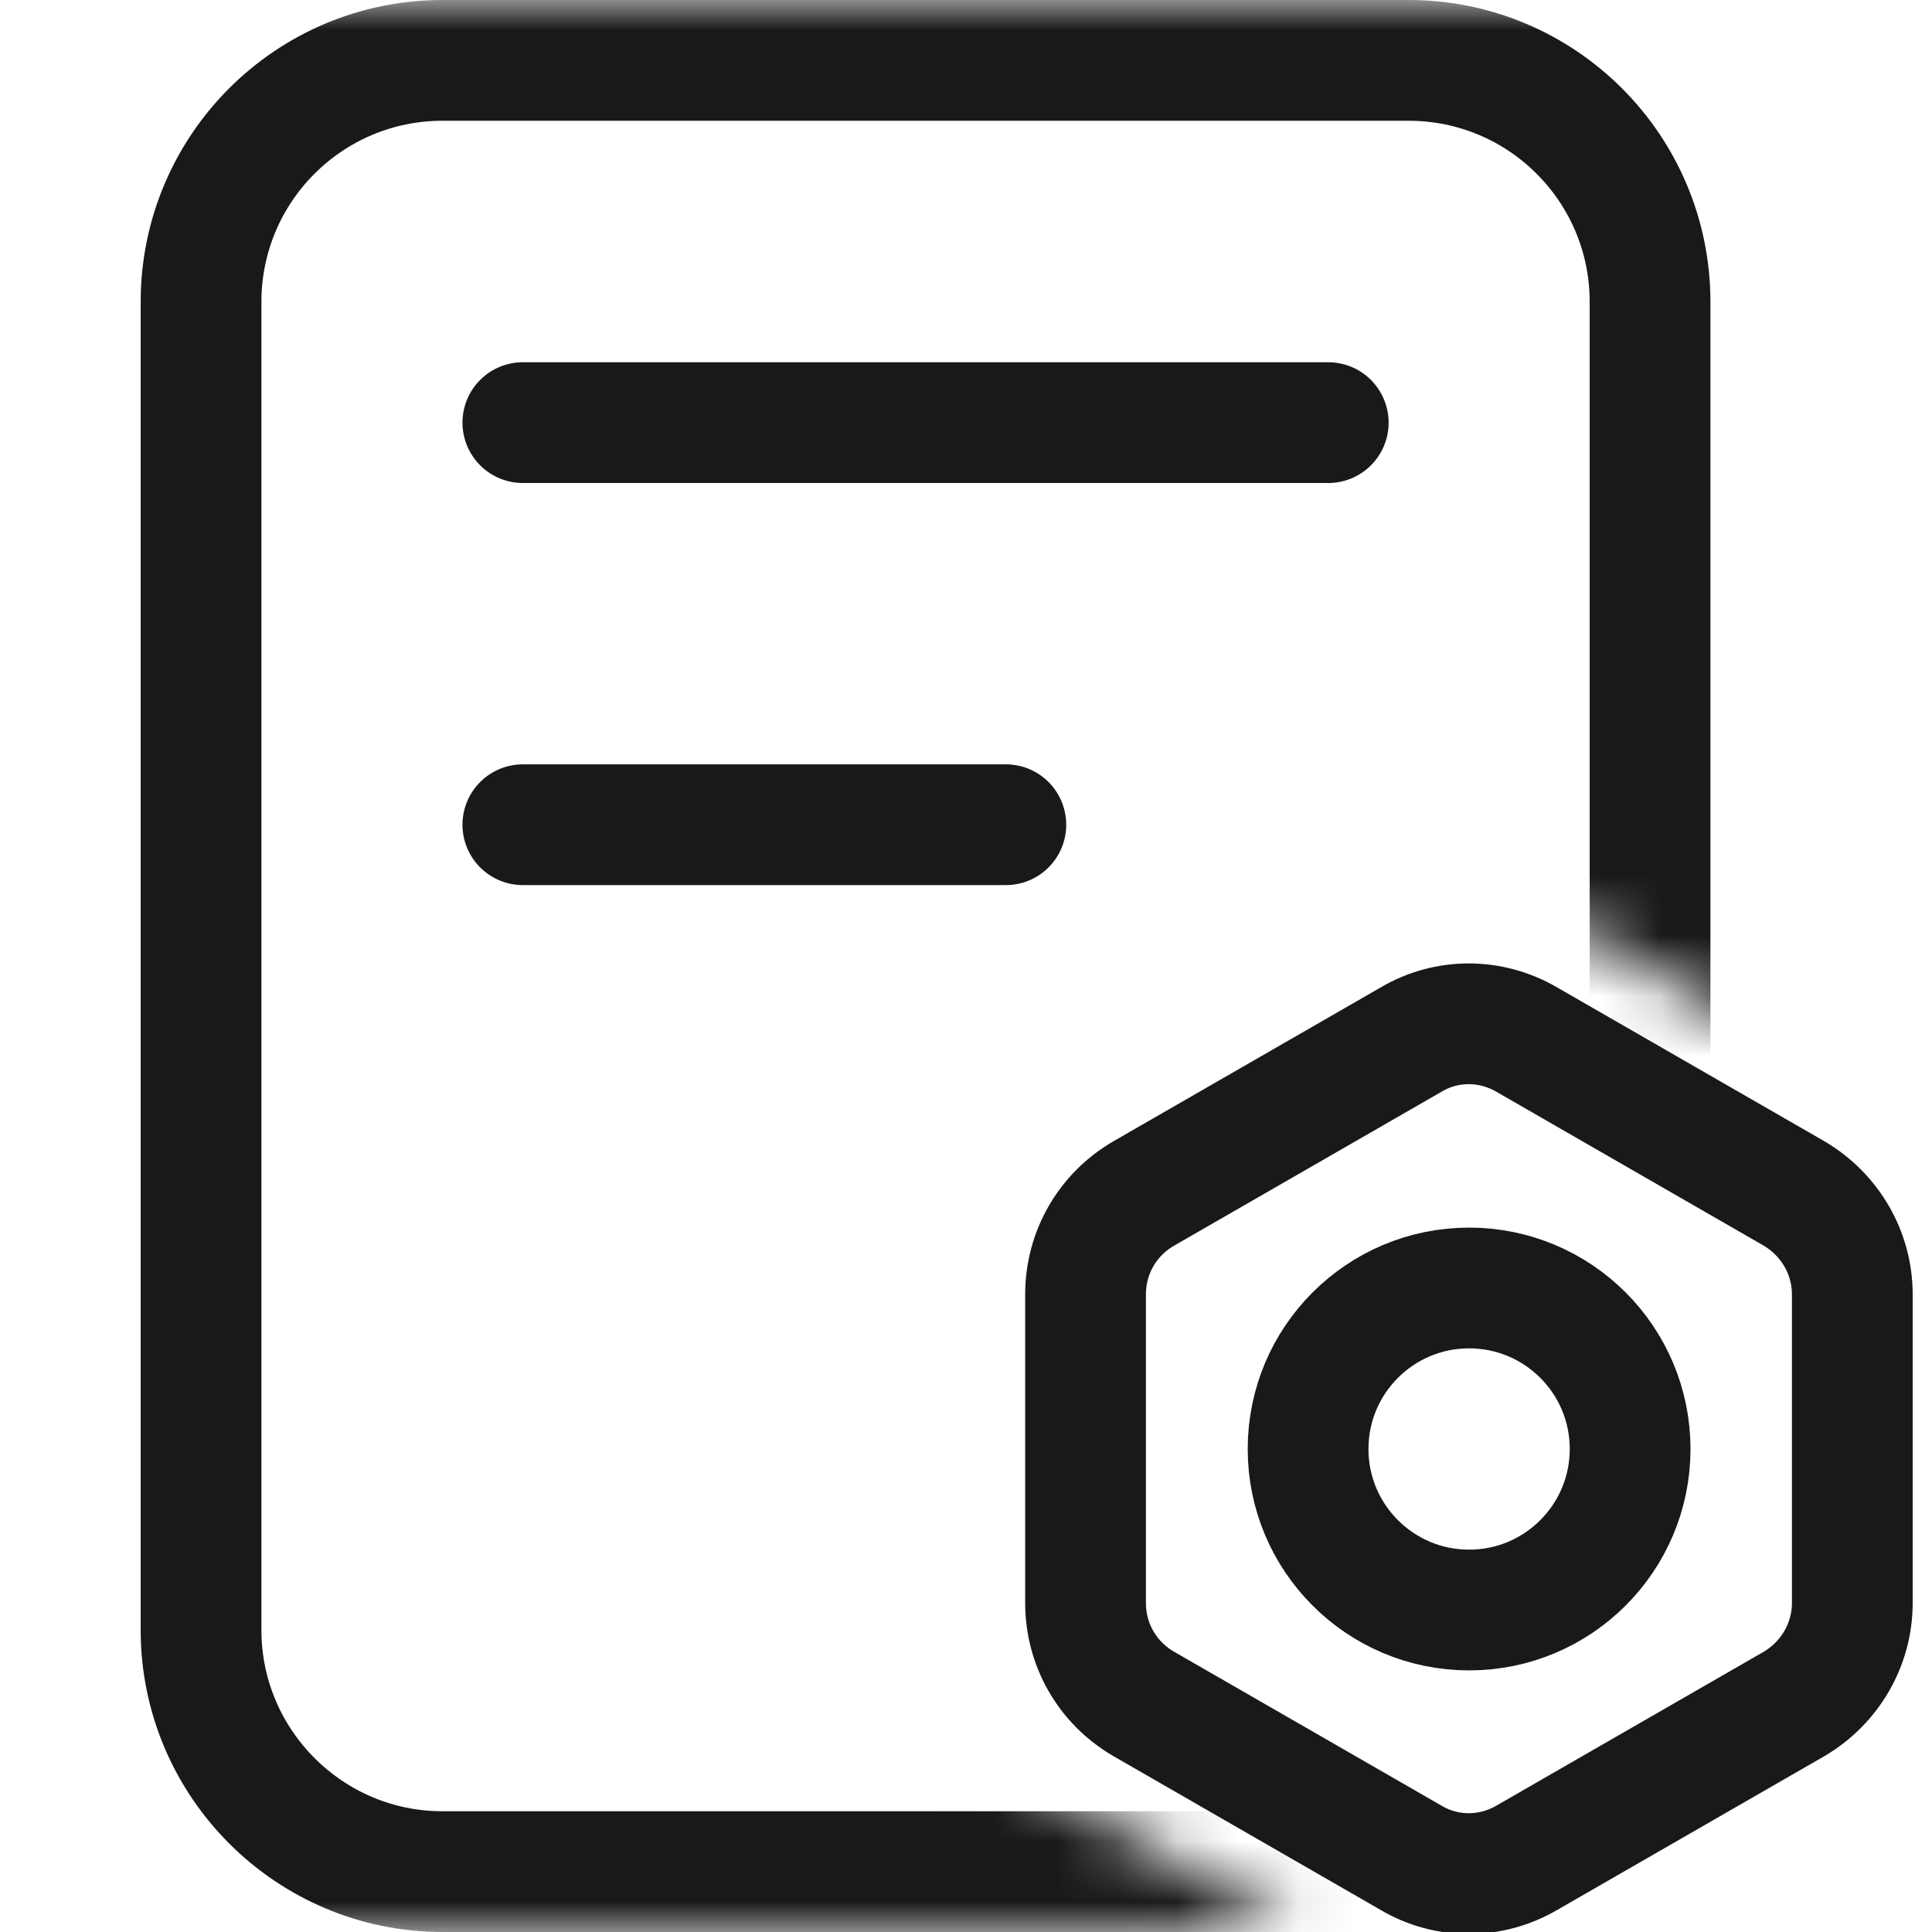 <svg width="32" height="32" viewBox="0 0 32 32" fill="none" xmlns="http://www.w3.org/2000/svg" xmlns:xlink="http://www.w3.org/1999/xlink">
	<desc>
			Created with Pixso.
	</desc>
	<defs>
		<clipPath id="clip36_6647">
			<rect id="ic_digital_power_rule_management" width="32" height="32" fill="white" fill-opacity="0"/>
		</clipPath>
	</defs>
	<g clip-path="url(#clip36_6647)">
		<path id="path1" d="M1 15.98C1 13.64 0.99 11.3 1 8.95C0.99 7.82 1.13 6.69 1.41 5.59C2.03 3.26 3.54 1.88 5.87 1.35C7.03 1.1 8.22 0.98 9.41 1C13.91 1 18.4 1 22.9 1C24.03 0.99 25.16 1.12 26.27 1.38C28.66 1.97 30.1 3.49 30.64 5.87C30.89 7 31.01 8.15 30.99 9.3C30.99 13.85 30.99 18.39 30.99 22.93C31 24.06 30.87 25.18 30.61 26.27C30.02 28.67 28.5 30.09 26.11 30.64C24.95 30.89 23.76 31.01 22.57 30.99C18.09 30.99 13.62 30.99 9.14 30.99C8 31 6.86 30.87 5.75 30.61C3.34 30.03 1.9 28.5 1.35 26.11C1.07 24.89 1 23.67 1 22.43C1 20.28 1 18.13 1 15.98Z" fill="#FFFFFF" fill-opacity="0" fill-rule="nonzero"/>
		<path id="path1" d="M1 8.95C0.99 7.82 1.13 6.69 1.41 5.59C2.03 3.26 3.54 1.88 5.87 1.35C7.03 1.1 8.22 0.98 9.41 1C13.91 1 18.4 1 22.9 1C24.03 0.99 25.16 1.12 26.27 1.38C28.66 1.97 30.1 3.49 30.64 5.87C30.89 7 31.01 8.15 30.99 9.3C30.99 13.85 30.99 18.39 30.99 22.93C31 24.06 30.87 25.18 30.61 26.27C30.02 28.67 28.5 30.09 26.11 30.64C24.95 30.89 23.76 31.01 22.57 30.99C18.09 30.99 13.62 30.99 9.14 30.99C8 31 6.86 30.87 5.75 30.61C3.34 30.03 1.9 28.5 1.35 26.11C1.07 24.89 1 23.67 1 22.43C1 20.28 1 18.13 1 15.98C1 13.64 0.99 11.3 1 8.95Z" stroke="#FFFFFF" stroke-opacity="0" stroke-width="2"/>
		<path id="path2" d="M1 15.98C1 13.64 0.99 11.3 1 8.95C0.99 7.82 1.13 6.69 1.41 5.59C2.03 3.26 3.54 1.88 5.87 1.35C7.03 1.1 8.22 0.98 9.41 1C13.91 1 18.4 1 22.9 1C24.03 0.99 25.16 1.12 26.27 1.38C28.66 1.97 30.1 3.49 30.64 5.87C30.89 7 31.01 8.15 30.99 9.3C30.99 13.85 30.99 18.39 30.99 22.93C31 24.06 30.87 25.18 30.61 26.27C30.02 28.67 28.5 30.09 26.11 30.64C24.95 30.89 23.76 31.01 22.57 30.99C18.09 30.99 13.62 30.99 9.14 30.99C8 31 6.86 30.87 5.75 30.61C3.34 30.03 1.9 28.5 1.35 26.11C1.07 24.89 1 23.67 1 22.43C1 20.28 1 18.13 1 15.98Z" fill="#000000" fill-opacity="0" fill-rule="nonzero"/>
		<path id="path2" d="M1 8.95C0.99 7.82 1.13 6.69 1.41 5.59C2.03 3.26 3.54 1.88 5.87 1.35C7.03 1.1 8.22 0.98 9.41 1C13.91 1 18.4 1 22.9 1C24.03 0.99 25.16 1.12 26.27 1.38C28.66 1.97 30.1 3.49 30.64 5.87C30.89 7 31.01 8.15 30.99 9.3C30.99 13.85 30.99 18.39 30.99 22.93C31 24.06 30.87 25.18 30.61 26.27C30.02 28.67 28.5 30.09 26.11 30.64C24.95 30.89 23.76 31.01 22.57 30.99C18.09 30.99 13.62 30.99 9.14 30.99C8 31 6.86 30.87 5.75 30.61C3.34 30.03 1.9 28.5 1.35 26.11C1.07 24.89 1 23.67 1 22.43C1 20.28 1 18.13 1 15.98C1 13.64 0.99 11.3 1 8.95Z" stroke="#FFFFFF" stroke-opacity="0" stroke-width="2"/>
		<circle id="path3" cx="16" cy="16" r="16" fill="#FFFFFF" fill-opacity="0"/>
		<circle id="path3" cx="16" cy="16" r="16" stroke="#000000" stroke-opacity="0" stroke-width="2"/>
		<mask id="mask36_6655" mask-type="alpha" maskUnits="userSpaceOnUse" x="0" y="0" width="32" height="32">
			<path id="path-1" d="M32 0L32 19.22C31.67 18.75 31.24 18.34 30.72 18.04L26.29 15.48C25.08 14.78 23.58 14.78 22.37 15.48L17.94 18.04C16.72 18.74 15.98 20.04 15.98 21.44L15.98 26.55C15.98 27.95 16.72 29.25 17.94 29.95L21.48 32L0 32L0 0L32 0ZM32 28.77L32 32L27.17 32L30.72 29.95C31.24 29.65 31.67 29.24 32 28.77Z" fill="#FFFFFF" fill-opacity="1" fill-rule="nonzero"/>
		</mask>
		<g mask="url(#mask36_6655)">
			<path id="path5" d="M7.33 1L23.33 1C25.54 1 27.33 2.79 27.33 5L27.33 27C27.33 29.2 25.54 31 23.33 31L7.33 31C5.12 31 3.33 29.2 3.33 27L3.33 5C3.33 2.79 5.12 1 7.33 1Z" fill="#FFFFFF" fill-opacity="0" fill-rule="evenodd"/>
			<path id="path5" d="M23.33 1C25.54 1 27.33 2.79 27.33 5L27.33 27C27.33 29.2 25.54 31 23.33 31L7.33 31C5.12 31 3.33 29.2 3.33 27L3.33 5C3.33 2.79 5.12 1 7.33 1L23.33 1Z" stroke="#191919" stroke-opacity="1" stroke-width="2" stroke-linejoin="round"/>
		</g>
		<path id="path6" d="M8.68 7.97L8.66 8C8.1 8 7.66 7.56 7.66 7C7.66 6.43 8.1 6 8.66 6L8.68 6.02L8.68 7.97ZM21.98 6.02L22 6C22.56 6 23 6.43 23 7C23 7.56 22.56 8 22 8L21.98 7.97L21.98 6.02ZM8.68 14.64L8.66 14.66C8.1 14.66 7.66 14.22 7.66 13.66C7.66 13.1 8.1 12.66 8.66 12.66L8.68 12.68L8.68 14.64ZM16.64 12.68L16.66 12.66C17.22 12.66 17.66 13.1 17.66 13.66C17.66 14.22 17.22 14.66 16.66 14.66L16.64 14.64L16.64 12.68Z" fill="#000000" fill-opacity="0" fill-rule="nonzero"/>
		<path id="path6" d="M8.66 7L22 7M8.66 13.66L16.66 13.66" stroke="#191919" stroke-opacity="1" stroke-width="2" stroke-linejoin="round" stroke-linecap="round"/>
		<path id="path7" d="M25.29 17.22L29.72 19.77C30.31 20.12 30.68 20.75 30.68 21.44L30.68 26.55C30.68 27.24 30.31 27.87 29.72 28.22L25.29 30.77C24.69 31.12 23.96 31.12 23.37 30.77L18.94 28.22C18.34 27.87 17.98 27.24 17.98 26.55L17.98 21.44C17.98 20.75 18.34 20.12 18.94 19.77L23.37 17.22C23.96 16.87 24.69 16.87 25.29 17.22Z" fill="#FFFFFF" fill-opacity="0" fill-rule="evenodd"/>
		<path id="path7" d="M29.72 19.77C30.31 20.12 30.68 20.75 30.68 21.44L30.68 26.55C30.68 27.24 30.31 27.87 29.72 28.22L25.29 30.77C24.69 31.12 23.96 31.12 23.37 30.77L18.94 28.22C18.34 27.87 17.98 27.24 17.98 26.55L17.98 21.44C17.98 20.75 18.34 20.12 18.94 19.77L23.37 17.22C23.96 16.87 24.69 16.87 25.29 17.22L29.72 19.77Z" stroke="#191919" stroke-opacity="1" stroke-width="2" stroke-linejoin="round"/>
		<circle id="path8" cx="24.333" cy="24" r="2.667" fill="#FFFFFF" fill-opacity="0"/>
		<circle id="path8" cx="24.333" cy="24" r="2.667" stroke="#191919" stroke-opacity="1" stroke-width="2" stroke-linejoin="round"/>
	</g>
</svg>
